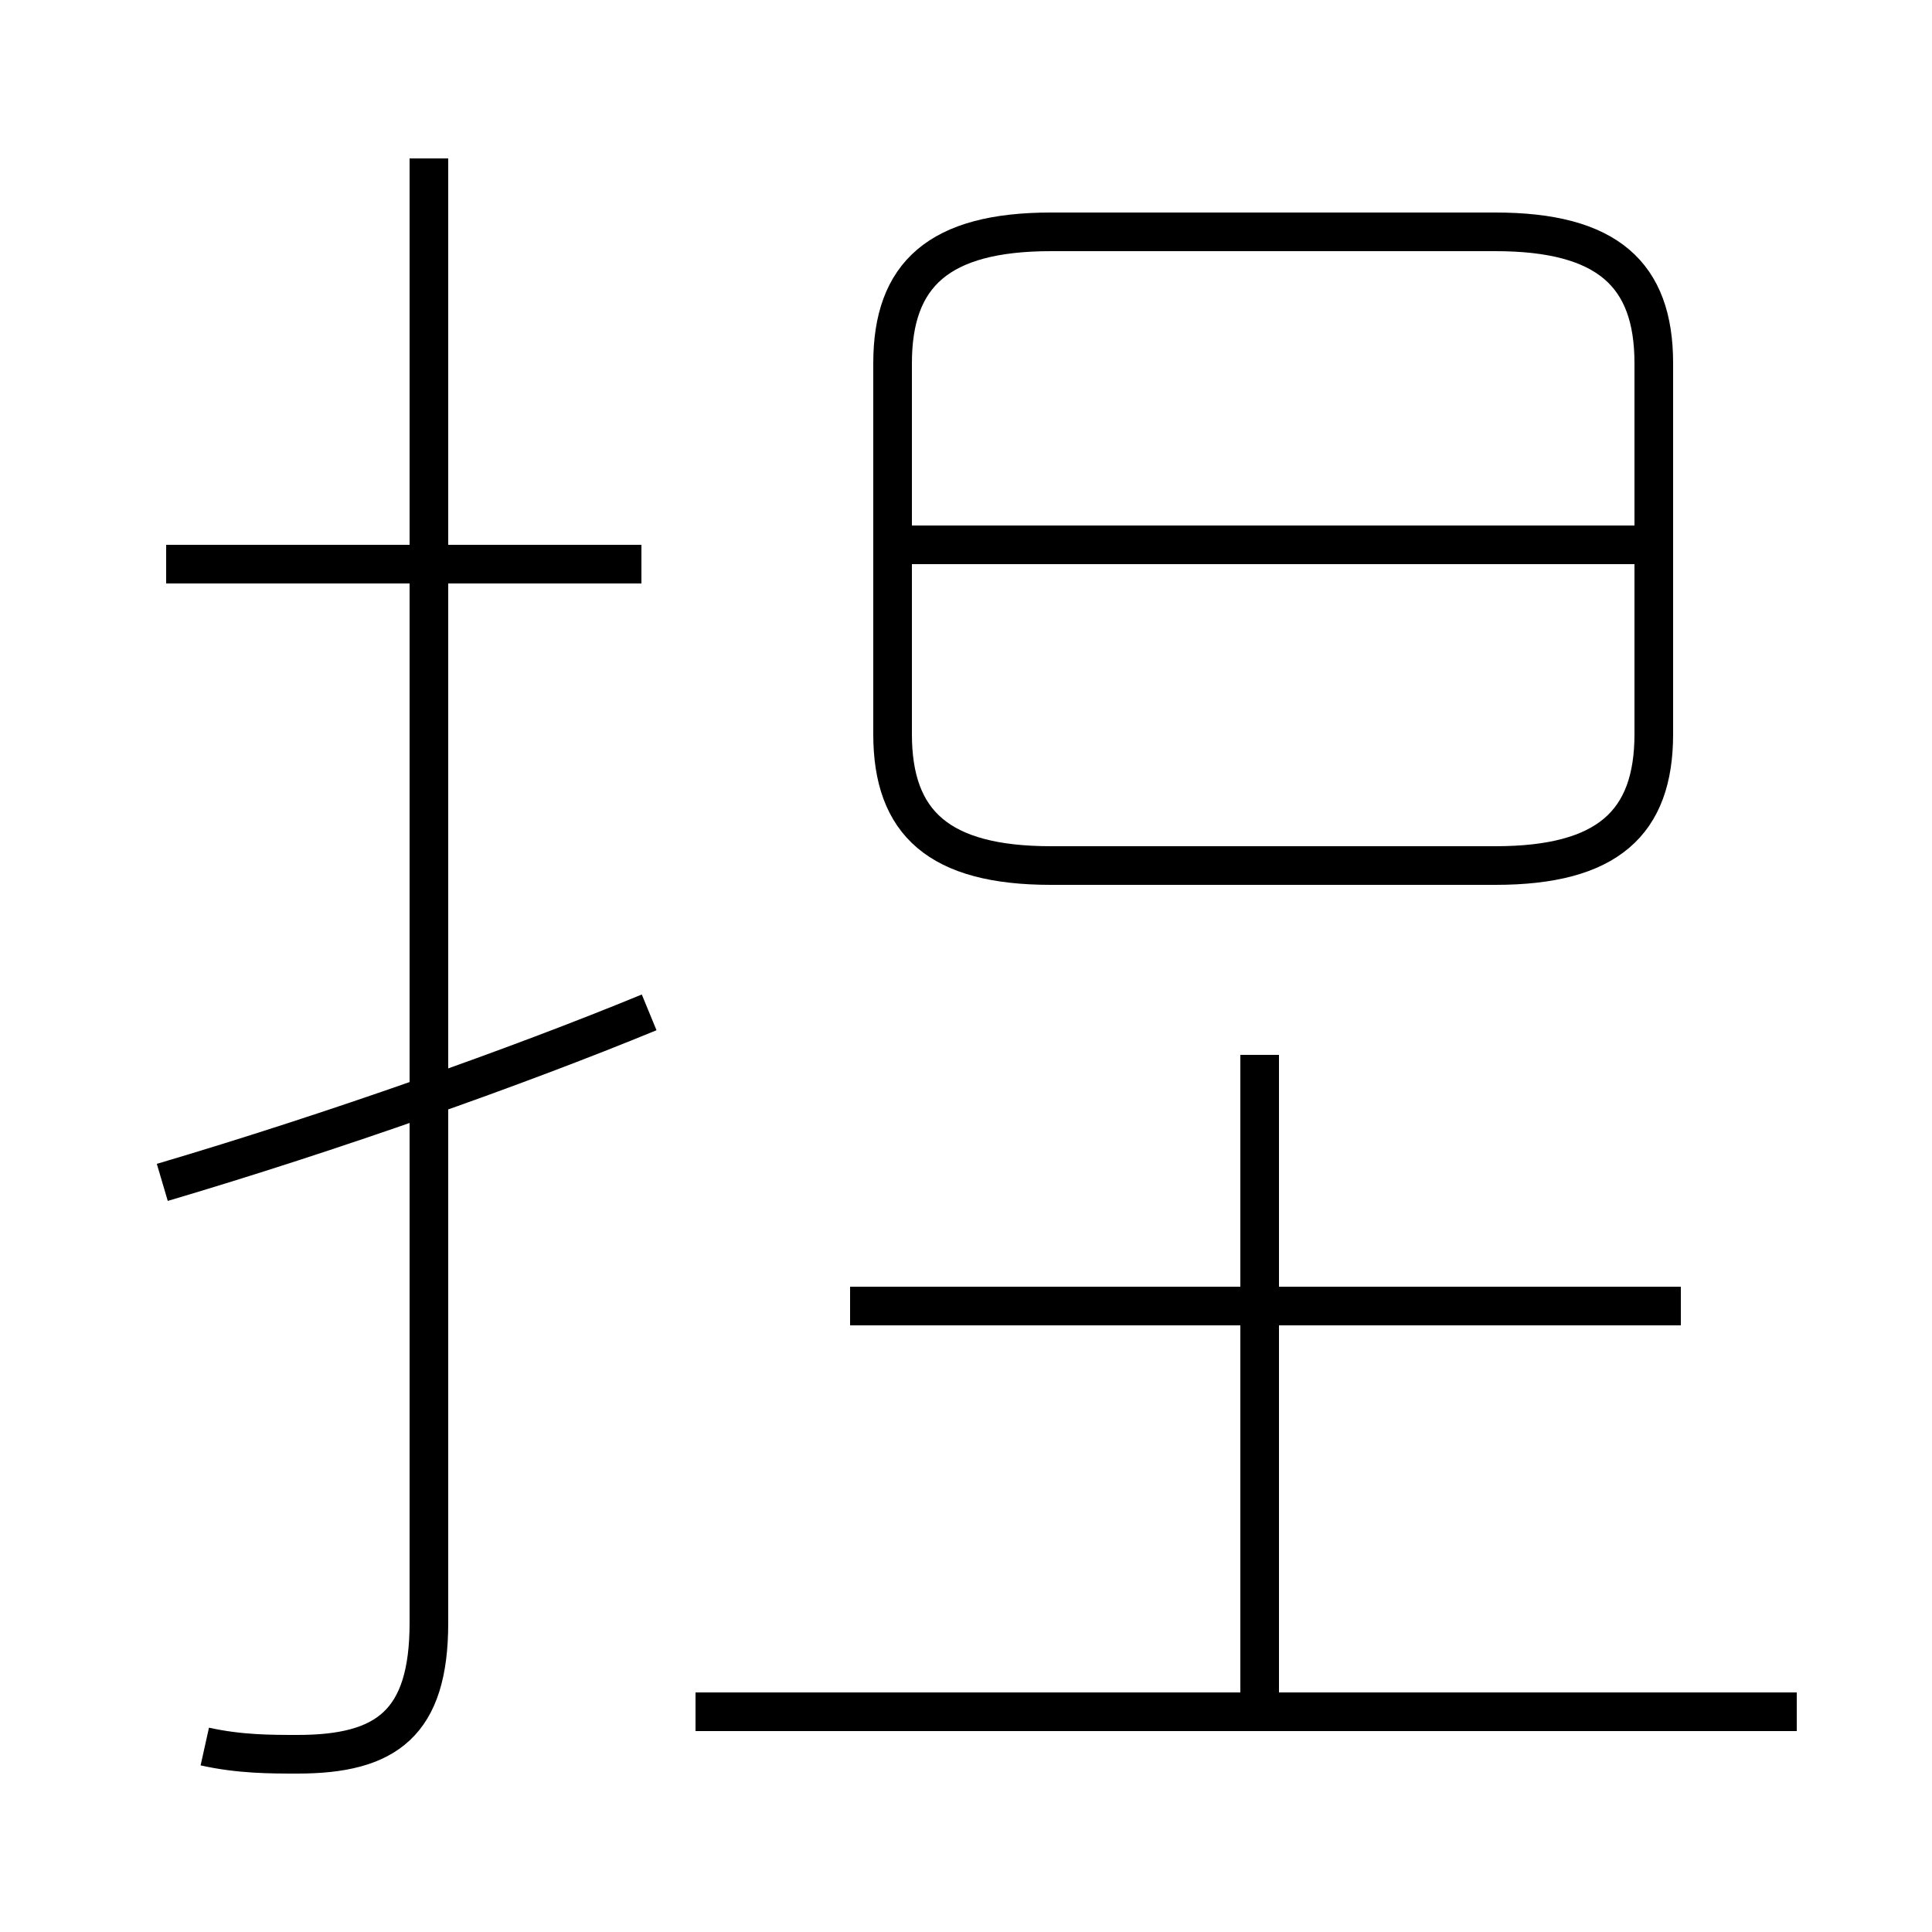 <?xml version='1.0' encoding='utf8'?>
<svg viewBox="0.0 -6.0 50.0 50.0" version="1.1" xmlns="http://www.w3.org/2000/svg">
<rect x="0.0" y="-6.0" width="50.0" height="50.0" fill="#808080" stroke="none"/>
<rect x="-1000" y="-1000" width="2000" height="2000" stroke="white" fill="white"/>
<g style="fill:white;stroke:#000000;  stroke-width:1">
<path d="M 5.3 1.2 C 6.2 1.4 7.0 1.4 7.7 1.4 C 10.0 1.4 11.1 0.6 11.1 -2.0 L 11.1 -39.9 M 4.2 -13.4 C 8.6 -14.7 13.4 -16.4 16.8 -17.8 M 46.5 0.3 L 18.0 0.3 M 16.6 -29.4 L 4.3 -29.4 M 32.6 0.1 L 32.6 -16.7 M 43.5 -10.2 L 22.0 -10.2 M 27.2 -21.6 L 38.7 -21.6 C 41.6 -21.6 42.8 -22.7 42.8 -25.0 L 42.8 -34.6 C 42.8 -36.9 41.6 -38.0 38.7 -38.0 L 27.2 -38.0 C 24.3 -38.0 23.1 -36.9 23.1 -34.6 L 23.1 -25.0 C 23.1 -22.7 24.3 -21.6 27.2 -21.6 Z M 42.5 -29.9 L 23.6 -29.9 M 11.1 -39.9 L 11.1 -32.0" transform="translate(0.0, 38.0)" />
</g>
</svg>